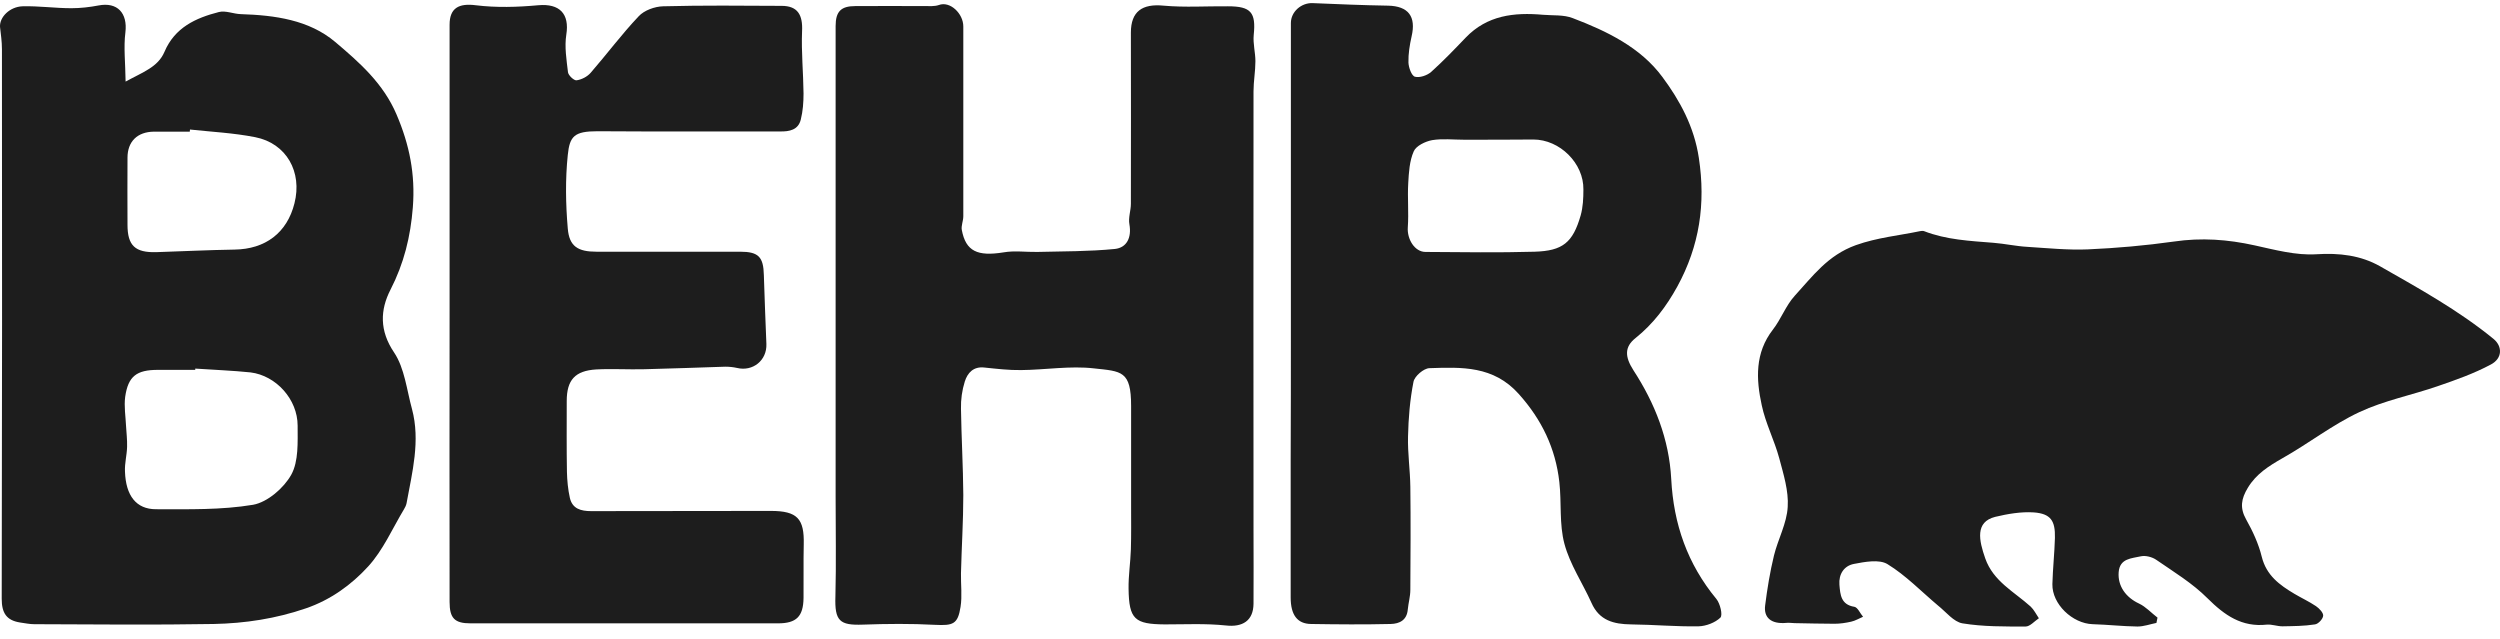 <svg width="133" height="34" viewBox="0 0 133 34" fill="none" xmlns="http://www.w3.org/2000/svg">
<path d="M114.722 33.139C114.386 33.207 114.049 33.331 113.712 33.331C112.915 33.32 112.129 33.23 111.331 33.207C110.253 33.173 109.164 32.135 109.187 31.074C109.209 30.25 109.299 29.438 109.322 28.614C109.344 27.7 109.097 27.328 108.199 27.26C107.525 27.215 106.806 27.339 106.144 27.497C105.066 27.768 105.279 28.75 105.616 29.709C106.043 30.928 107.154 31.48 108.03 32.27C108.21 32.44 108.322 32.677 108.468 32.891C108.232 33.049 107.997 33.331 107.761 33.331C106.638 33.331 105.504 33.343 104.403 33.162C103.932 33.083 103.528 32.553 103.101 32.214C102.214 31.469 101.394 30.612 100.417 30.014C99.98 29.743 99.205 29.889 98.621 30.002C98.104 30.104 97.812 30.544 97.857 31.108C97.902 31.639 97.936 32.169 98.654 32.282C98.834 32.316 98.958 32.632 99.115 32.812C98.901 32.902 98.699 33.026 98.486 33.072C98.194 33.139 97.891 33.184 97.599 33.184C96.892 33.184 96.184 33.162 95.477 33.151C95.32 33.151 95.174 33.117 95.016 33.139C94.208 33.207 93.826 32.846 93.905 32.214C94.017 31.323 94.163 30.431 94.376 29.551C94.59 28.682 95.061 27.836 95.106 26.967C95.162 26.12 94.882 25.229 94.657 24.383C94.399 23.423 93.927 22.521 93.725 21.561C93.422 20.173 93.355 18.774 94.32 17.533C94.758 16.968 95.005 16.258 95.477 15.739C96.431 14.7 97.228 13.583 98.733 13.041C99.878 12.635 101.012 12.534 102.147 12.297C102.214 12.285 102.293 12.274 102.36 12.297C103.55 12.759 104.796 12.816 106.054 12.917C106.649 12.963 107.244 13.098 107.851 13.132C108.929 13.2 110.006 13.312 111.073 13.267C112.6 13.2 114.139 13.064 115.654 12.85C117.114 12.635 118.518 12.737 119.944 13.053C121.022 13.29 122.144 13.594 123.222 13.527C124.457 13.448 125.592 13.583 126.625 14.17C128.702 15.355 130.79 16.506 132.654 18.029C133.137 18.424 133.137 19.067 132.508 19.395C131.621 19.869 130.667 20.207 129.712 20.535C128.32 21.02 126.849 21.302 125.524 21.922C124.098 22.588 122.818 23.593 121.437 24.371C120.707 24.789 120.033 25.206 119.584 25.951C119.236 26.527 119.146 27.012 119.494 27.633C119.843 28.253 120.157 28.93 120.325 29.619C120.572 30.612 121.269 31.119 122.066 31.593C122.448 31.819 122.841 32 123.211 32.248C123.391 32.372 123.604 32.598 123.593 32.756C123.582 32.925 123.335 33.196 123.155 33.218C122.582 33.309 122.01 33.309 121.426 33.32C121.145 33.32 120.864 33.207 120.595 33.23C119.259 33.376 118.349 32.733 117.44 31.83C116.642 31.029 115.654 30.431 114.722 29.788C114.498 29.63 114.139 29.54 113.891 29.596C113.409 29.709 112.769 29.698 112.713 30.442C112.656 31.176 113.094 31.785 113.802 32.112C114.161 32.282 114.453 32.609 114.779 32.857C114.767 32.936 114.745 33.038 114.722 33.139Z" fill="#1D1D1D"/>
<path d="M6.682 4.341C7.603 3.833 8.4 3.574 8.748 2.761C9.299 1.463 10.41 0.956 11.645 0.64C12.005 0.549 12.42 0.741 12.813 0.752C14.621 0.809 16.44 1.057 17.832 2.231C19.112 3.314 20.392 4.431 21.1 6.101C21.785 7.704 22.099 9.272 21.964 11.021C21.841 12.59 21.493 14.012 20.774 15.411C20.224 16.483 20.179 17.589 20.965 18.751C21.526 19.587 21.639 20.749 21.919 21.764C22.369 23.457 21.931 25.116 21.628 26.775C21.605 26.888 21.549 27 21.493 27.091C20.875 28.118 20.381 29.269 19.584 30.138C18.697 31.108 17.596 31.909 16.283 32.361C14.677 32.914 13.038 33.162 11.376 33.196C8.187 33.252 5.009 33.218 1.821 33.207C1.573 33.207 1.315 33.151 1.068 33.117C0.35 33.004 0.091 32.62 0.091 31.853C0.114 22.103 0.114 12.353 0.103 2.614C0.103 2.219 0.046 1.825 0.001 1.43C-0.032 0.922 0.507 0.358 1.203 0.335C2.068 0.312 2.932 0.437 3.797 0.437C4.28 0.437 4.774 0.38 5.245 0.29C6.245 0.098 6.795 0.696 6.671 1.723C6.57 2.524 6.671 3.337 6.682 4.341ZM10.388 19.609C10.388 19.632 10.388 19.654 10.388 19.677C9.725 19.677 9.063 19.677 8.4 19.677C7.266 19.677 6.817 20.015 6.66 21.11C6.593 21.618 6.682 22.148 6.705 22.656C6.727 23.028 6.772 23.401 6.761 23.773C6.75 24.213 6.626 24.653 6.649 25.093C6.694 26.369 7.244 27.091 8.299 27.091C10.028 27.091 11.78 27.136 13.464 26.854C14.228 26.718 15.104 25.962 15.497 25.251C15.89 24.54 15.834 23.525 15.834 22.645C15.834 21.245 14.688 19.981 13.33 19.812C12.353 19.711 11.365 19.677 10.388 19.609ZM10.107 6.891C10.107 6.925 10.096 6.97 10.096 7.004C9.456 7.004 8.827 7.004 8.187 7.004C7.311 7.015 6.783 7.523 6.783 8.392C6.772 9.577 6.783 10.773 6.783 11.958C6.783 13.064 7.188 13.448 8.322 13.414C9.703 13.369 11.095 13.301 12.476 13.278C14.116 13.256 15.272 12.387 15.665 10.818C16.092 9.148 15.239 7.625 13.577 7.298C12.431 7.072 11.264 7.015 10.107 6.891Z" fill="#1D1D1D"/>
<path d="M68.675 17.465C68.675 12.883 68.675 8.302 68.675 3.732C68.675 2.897 68.675 2.062 68.675 1.226C68.675 0.617 69.236 0.143 69.831 0.166C71.168 0.222 72.504 0.279 73.84 0.301C74.929 0.324 75.344 0.877 75.097 1.937C74.996 2.389 74.918 2.863 74.929 3.325C74.94 3.596 75.097 4.036 75.277 4.082C75.524 4.149 75.928 4.014 76.142 3.822C76.782 3.246 77.377 2.626 77.972 2.005C79.117 0.809 80.555 0.651 82.082 0.786C82.609 0.832 83.193 0.775 83.676 0.967C85.484 1.655 87.28 2.524 88.437 4.093C89.369 5.345 90.132 6.745 90.379 8.403C90.75 10.841 90.413 13.087 89.234 15.242C88.65 16.303 87.954 17.228 87.011 17.984C86.427 18.447 86.427 18.966 86.899 19.699C88.044 21.46 88.796 23.367 88.909 25.477C89.032 27.881 89.773 30.002 91.311 31.864C91.513 32.112 91.659 32.722 91.525 32.857C91.244 33.128 90.761 33.309 90.368 33.32C89.167 33.342 87.977 33.23 86.775 33.218C85.854 33.207 85.08 33.015 84.664 32.067C84.192 31.018 83.519 30.025 83.227 28.93C82.946 27.881 83.081 26.741 82.957 25.646C82.755 23.852 82.025 22.329 80.802 20.963C79.454 19.451 77.759 19.53 76.041 19.587C75.737 19.598 75.255 20.015 75.198 20.309C75.008 21.268 74.929 22.25 74.907 23.22C74.884 24.112 75.019 25.003 75.03 25.895C75.053 27.723 75.041 29.551 75.03 31.379C75.03 31.729 74.929 32.067 74.895 32.417C74.85 32.993 74.457 33.184 73.986 33.196C72.571 33.23 71.156 33.218 69.742 33.196C69.012 33.184 68.664 32.711 68.664 31.785C68.664 29.336 68.664 26.899 68.664 24.45C68.675 22.114 68.675 19.79 68.675 17.465ZM77.882 7.433C77.321 7.433 76.737 7.365 76.187 7.456C75.827 7.523 75.333 7.76 75.21 8.054C74.985 8.561 74.951 9.171 74.918 9.746C74.873 10.525 74.951 11.315 74.895 12.094C74.85 12.714 75.255 13.403 75.838 13.403C77.77 13.414 79.712 13.448 81.644 13.391C83.137 13.346 83.676 12.906 84.091 11.462C84.215 11.021 84.237 10.548 84.237 10.085C84.26 8.686 82.98 7.422 81.576 7.422C80.352 7.433 79.117 7.433 77.882 7.433Z" fill="#1D1D1D"/>
<path d="M44.455 26.436C44.455 24.541 44.455 22.645 44.455 20.749C44.455 14.294 44.455 7.839 44.455 1.385C44.455 0.617 44.736 0.324 45.499 0.324C46.723 0.312 47.958 0.324 49.182 0.324C49.44 0.324 49.721 0.346 49.946 0.267C50.541 0.042 51.248 0.719 51.248 1.407C51.248 4.77 51.248 8.144 51.248 11.507C51.248 11.755 51.124 12.015 51.169 12.24C51.383 13.369 52 13.651 53.393 13.425C53.977 13.324 54.583 13.414 55.178 13.403C56.559 13.369 57.94 13.38 59.31 13.245C59.95 13.177 60.208 12.635 60.085 11.936C60.017 11.586 60.163 11.202 60.163 10.841C60.175 7.805 60.163 4.77 60.163 1.734C60.163 0.606 60.77 0.188 61.904 0.301C63.038 0.403 64.183 0.324 65.329 0.335C66.552 0.335 66.822 0.662 66.698 1.858C66.653 2.321 66.788 2.795 66.788 3.258C66.788 3.788 66.687 4.33 66.687 4.86C66.676 12.658 66.687 20.467 66.687 28.264C66.687 29.551 66.698 30.837 66.687 32.124C66.676 33.026 66.103 33.376 65.216 33.275C64.138 33.162 63.049 33.218 61.971 33.218C60.365 33.207 60.062 32.947 60.04 31.323C60.029 30.623 60.141 29.923 60.163 29.224C60.186 28.468 60.175 27.7 60.175 26.933C60.175 25.15 60.175 23.378 60.175 21.595C60.175 19.722 59.669 19.756 58.198 19.598C56.93 19.451 55.616 19.677 54.325 19.688C53.673 19.699 53.022 19.62 52.371 19.553C51.787 19.485 51.473 19.835 51.327 20.297C51.181 20.76 51.113 21.257 51.124 21.742C51.147 23.277 51.237 24.811 51.248 26.335C51.248 27.723 51.158 29.111 51.124 30.499C51.113 31.097 51.192 31.706 51.102 32.282C50.956 33.218 50.698 33.286 49.743 33.241C48.463 33.173 47.183 33.184 45.903 33.23C44.668 33.275 44.399 33.038 44.444 31.729C44.489 29.946 44.455 28.197 44.455 26.436Z" fill="#1D1D1D"/>
<path d="M23.918 16.54C23.918 11.462 23.918 6.384 23.918 1.317C23.918 0.414 24.423 0.166 25.31 0.279C26.4 0.414 27.534 0.38 28.634 0.279C29.768 0.177 30.307 0.73 30.127 1.847C30.026 2.49 30.139 3.179 30.217 3.845C30.24 4.014 30.532 4.285 30.666 4.273C30.936 4.239 31.239 4.082 31.419 3.878C32.283 2.885 33.069 1.825 33.979 0.865C34.271 0.549 34.832 0.346 35.281 0.335C37.381 0.279 39.481 0.301 41.58 0.312C42.434 0.312 42.715 0.786 42.67 1.667C42.625 2.761 42.737 3.867 42.748 4.973C42.748 5.436 42.715 5.91 42.602 6.361C42.468 6.914 41.996 7.004 41.491 6.993C38.257 6.993 35.023 7.004 31.789 6.982C30.554 6.982 30.307 7.241 30.206 8.246C30.071 9.543 30.094 10.864 30.206 12.161C30.285 13.109 30.745 13.391 31.733 13.391C34.282 13.391 36.831 13.391 39.38 13.391C40.356 13.391 40.615 13.673 40.637 14.633C40.671 15.851 40.727 17.081 40.772 18.3C40.806 19.169 40.053 19.778 39.211 19.575C39.009 19.53 38.796 19.508 38.582 19.508C37.145 19.553 35.719 19.609 34.282 19.643C33.429 19.666 32.575 19.609 31.722 19.654C30.588 19.722 30.15 20.218 30.15 21.336C30.15 22.588 30.139 23.852 30.161 25.105C30.172 25.567 30.217 26.041 30.318 26.493C30.453 27.068 30.902 27.192 31.452 27.192C34.641 27.181 37.819 27.192 41.008 27.181C42.422 27.181 42.793 27.599 42.759 28.964C42.737 29.912 42.759 30.86 42.748 31.808C42.737 32.801 42.366 33.162 41.389 33.162C35.932 33.162 30.476 33.162 25.03 33.162C24.188 33.162 23.918 32.891 23.918 32.022C23.907 26.888 23.918 21.708 23.918 16.54Z" fill="#1D1D1D"/>
</svg>

